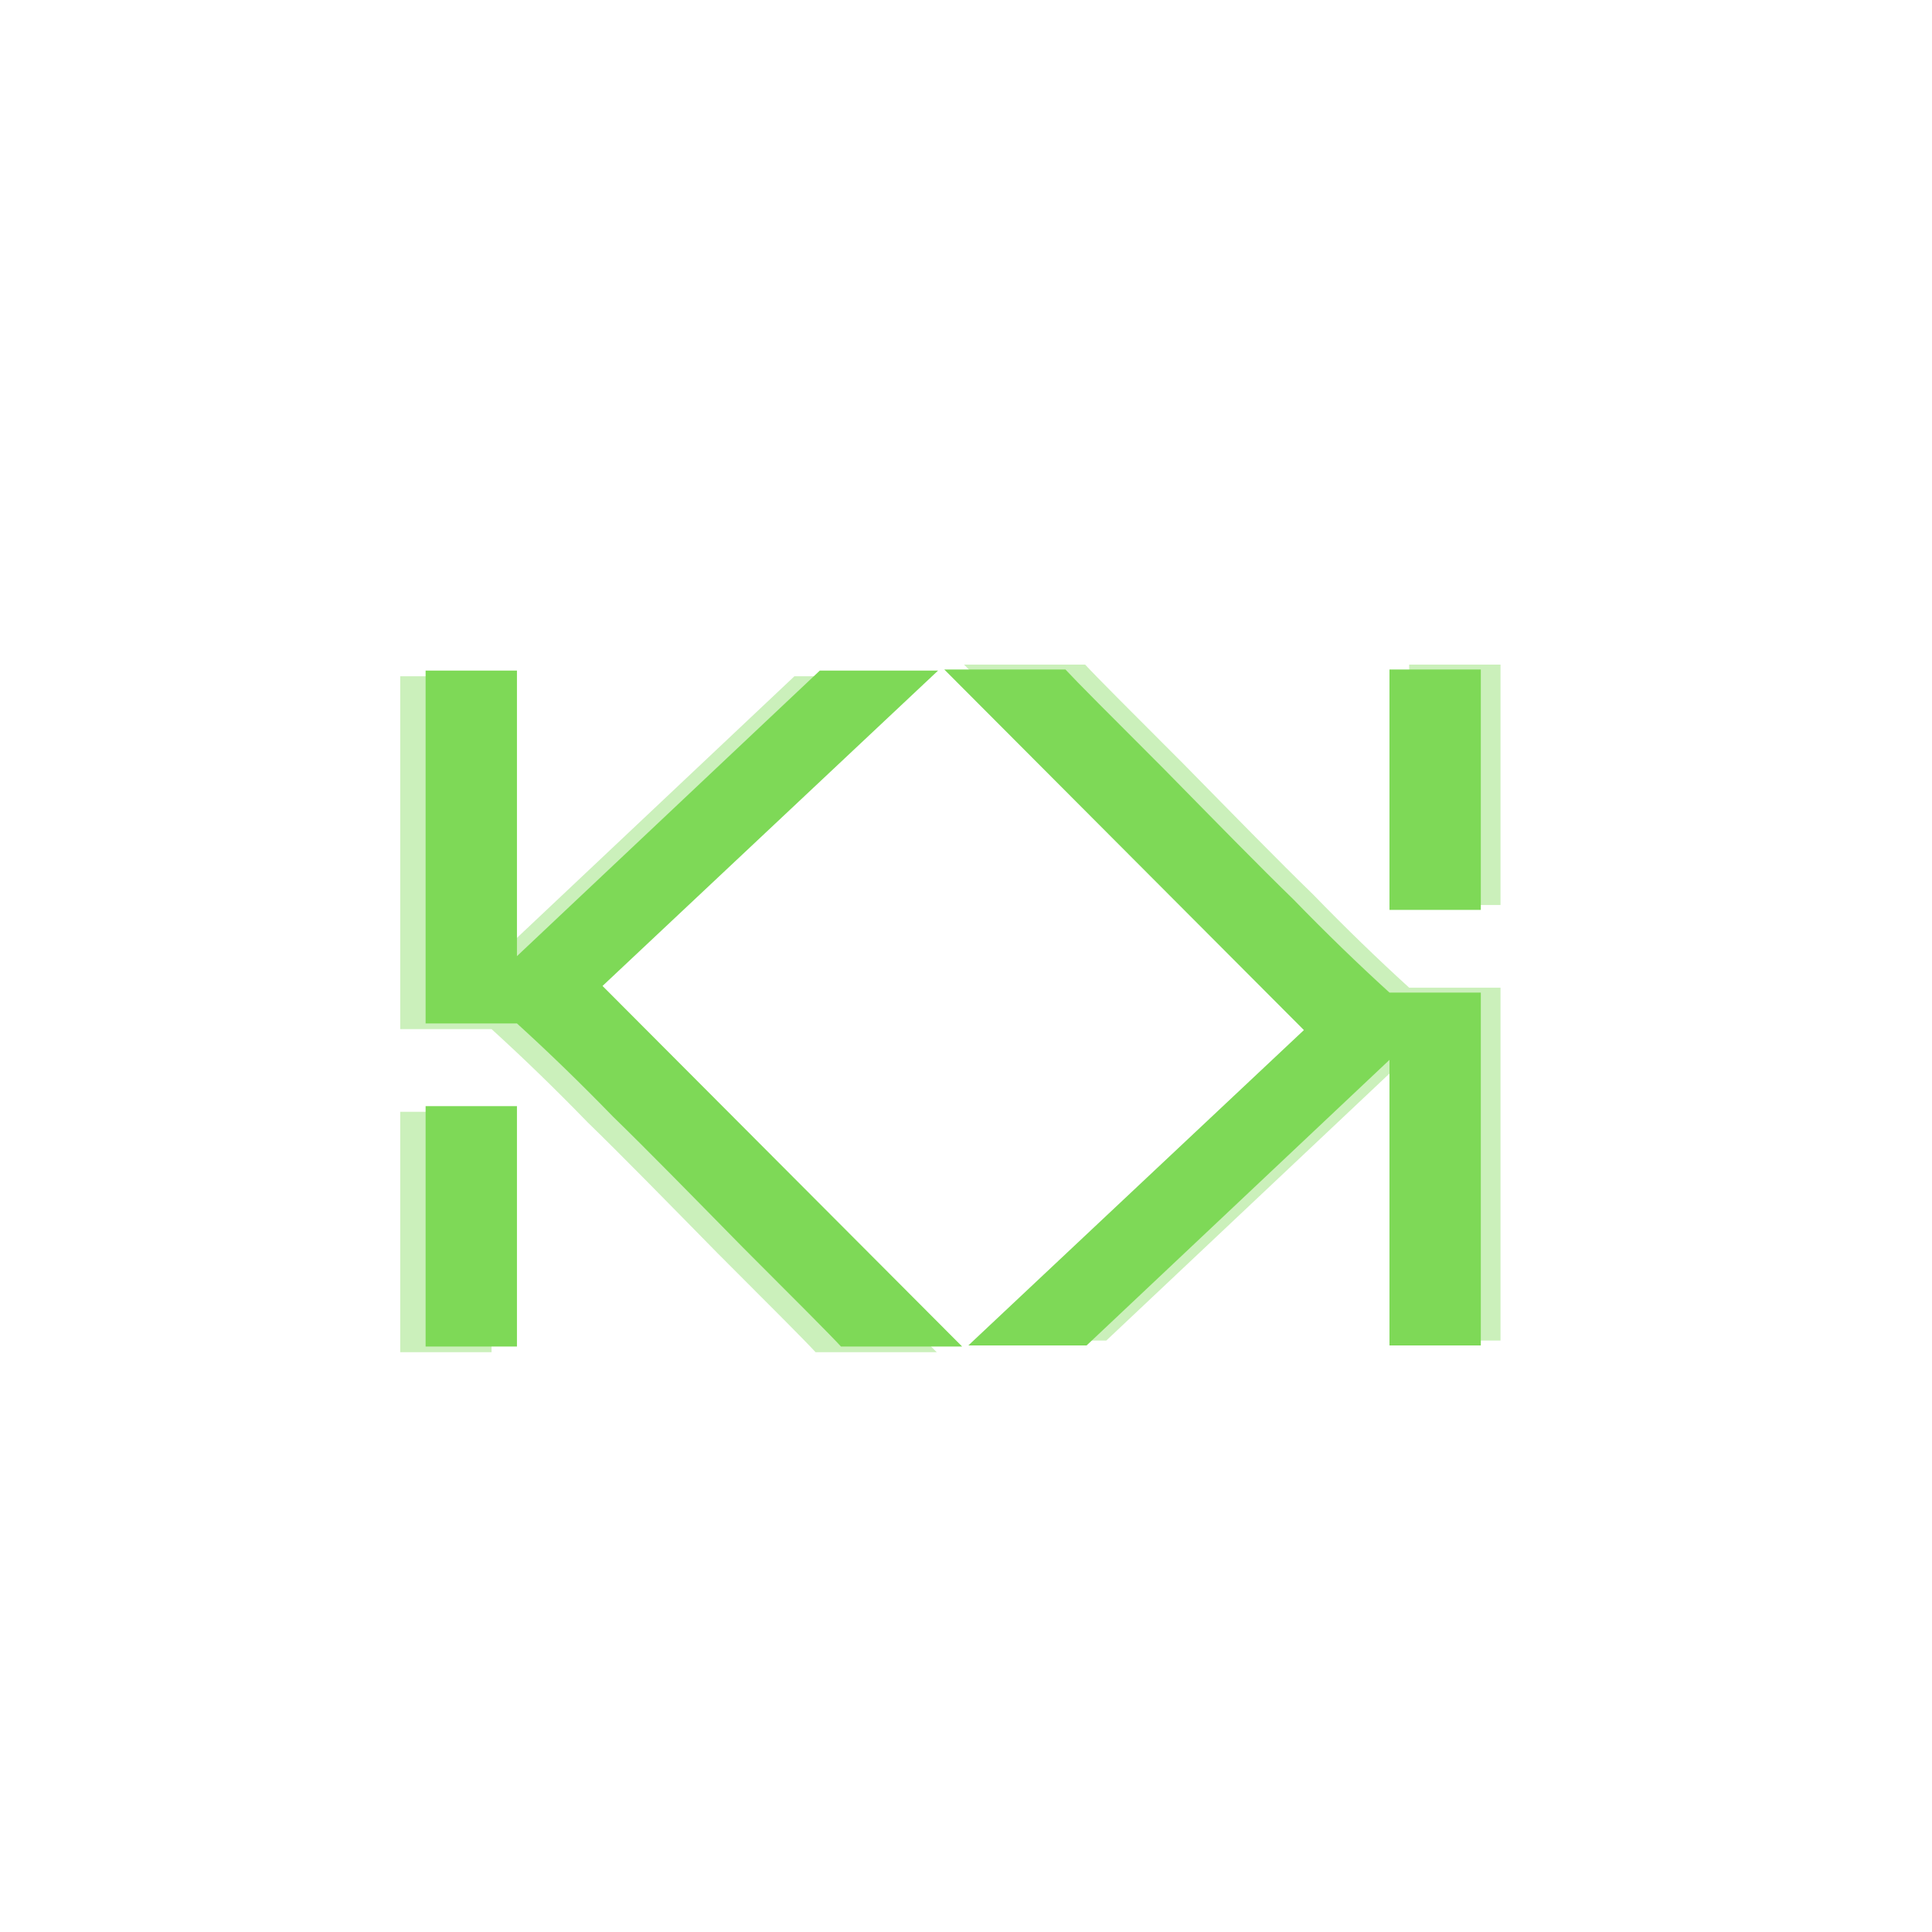 <?xml version="1.0" encoding="UTF-8" standalone="no"?>
<svg
   width="500"
   zoomAndPan="magnify"
   viewBox="0 0 375 375"
   height="500"
   preserveAspectRatio="xMidYMid"
   version="1.0"
   id="svg204"
   sodipodi:docname="2.svg"
   inkscape:export-filename="../e8099000/1.svg"
   inkscape:export-xdpi="96"
   inkscape:export-ydpi="96"
   xmlns:inkscape="http://www.inkscape.org/namespaces/inkscape"
   xmlns:sodipodi="http://sodipodi.sourceforge.net/DTD/sodipodi-0.dtd"
   xmlns="http://www.w3.org/2000/svg"
   xmlns:svg="http://www.w3.org/2000/svg">
  <sodipodi:namedview
     id="namedview206"
     pagecolor="#ffffff"
     bordercolor="#000000"
     borderopacity="0.25"
     inkscape:showpageshadow="2"
     inkscape:pageopacity="0.0"
     inkscape:pagecheckerboard="0"
     inkscape:deskcolor="#d1d1d1"
     showgrid="false" />
  <defs
     id="defs166" />
  <g
     id="g986"
     transform="translate(-3.625,-5.199)">
    <g
       id="g966">
      <g
         fill="#7ed957"
         fill-opacity="0.4"
         id="g178"
         transform="translate(28.875,20.026)">
        <g
           transform="translate(43.1,247.818)"
           id="g176">
          <g
             id="g174">
            <path
               d="m 9.332,-131.387 v 68.492 H 27.062 c 6.156,5.602 12.316,11.57 18.66,18.105 6.535,6.344 14.93,14.93 25.195,25.379 C 81.371,-8.957 87.715,-2.613 89.953,-0.188 H 113.469 L 43.672,-70.172 108.805,-131.387 H 85.848 L 27.062,-75.957 v -55.43 z m 0,84.543 V -0.188 H 27.062 v -46.656 z m 0,0"
               id="path172" />
          </g>
        </g>
      </g>
    </g>
    <g
       fill="#7ed957"
       fill-opacity="1"
       id="g186"
       transform="translate(42.051,27.173)">
      <g
         transform="translate(34.852,239.57)"
         id="g184">
        <g
           id="g182">
          <path
             d="m 9.332,-131.387 v 68.492 H 27.062 c 6.156,5.602 12.316,11.57 18.66,18.105 6.535,6.344 14.93,14.93 25.195,25.379 C 81.371,-8.957 87.715,-2.613 89.953,-0.188 H 113.469 L 43.672,-70.172 108.805,-131.387 H 85.848 L 27.062,-75.957 v -55.43 z m 0,84.543 V -0.188 H 27.062 v -46.656 z m 0,0"
             id="path180" />
        </g>
      </g>
    </g>
    <g
       id="g960">
      <g
         fill="#7ed957"
         fill-opacity="0.4"
         id="g194"
         transform="rotate(180,248.168,190.915)">
        <g
           transform="translate(192.13,247.818)"
           id="g192">
          <g
             id="g190">
            <path
               d="m 9.332,-131.387 v 68.492 H 27.062 c 6.156,5.602 12.316,11.57 18.66,18.105 6.535,6.344 14.93,14.93 25.195,25.379 C 81.371,-8.957 87.715,-2.613 89.953,-0.188 H 113.469 L 43.672,-70.172 108.805,-131.387 H 85.848 L 27.062,-75.957 v -55.43 z m 0,84.543 V -0.188 H 27.062 v -46.656 z m 0,0"
               id="path188" />
          </g>
        </g>
      </g>
    </g>
    <g
       fill="#7ed957"
       fill-opacity="1"
       id="g202"
       transform="rotate(180,242.132,187.267)">
      <g
         transform="translate(183.882,239.57)"
         id="g200">
        <g
           id="g198">
          <path
             d="m 9.332,-131.387 v 68.492 H 27.062 c 6.156,5.602 12.316,11.57 18.66,18.105 6.535,6.344 14.93,14.93 25.195,25.379 C 81.371,-8.957 87.715,-2.613 89.953,-0.188 H 113.469 L 43.672,-70.172 108.805,-131.387 H 85.848 L 27.062,-75.957 v -55.43 z m 0,84.543 V -0.188 H 27.062 v -46.656 z m 0,0"
             id="path196" />
        </g>
      </g>
    </g>
  </g>
</svg>
